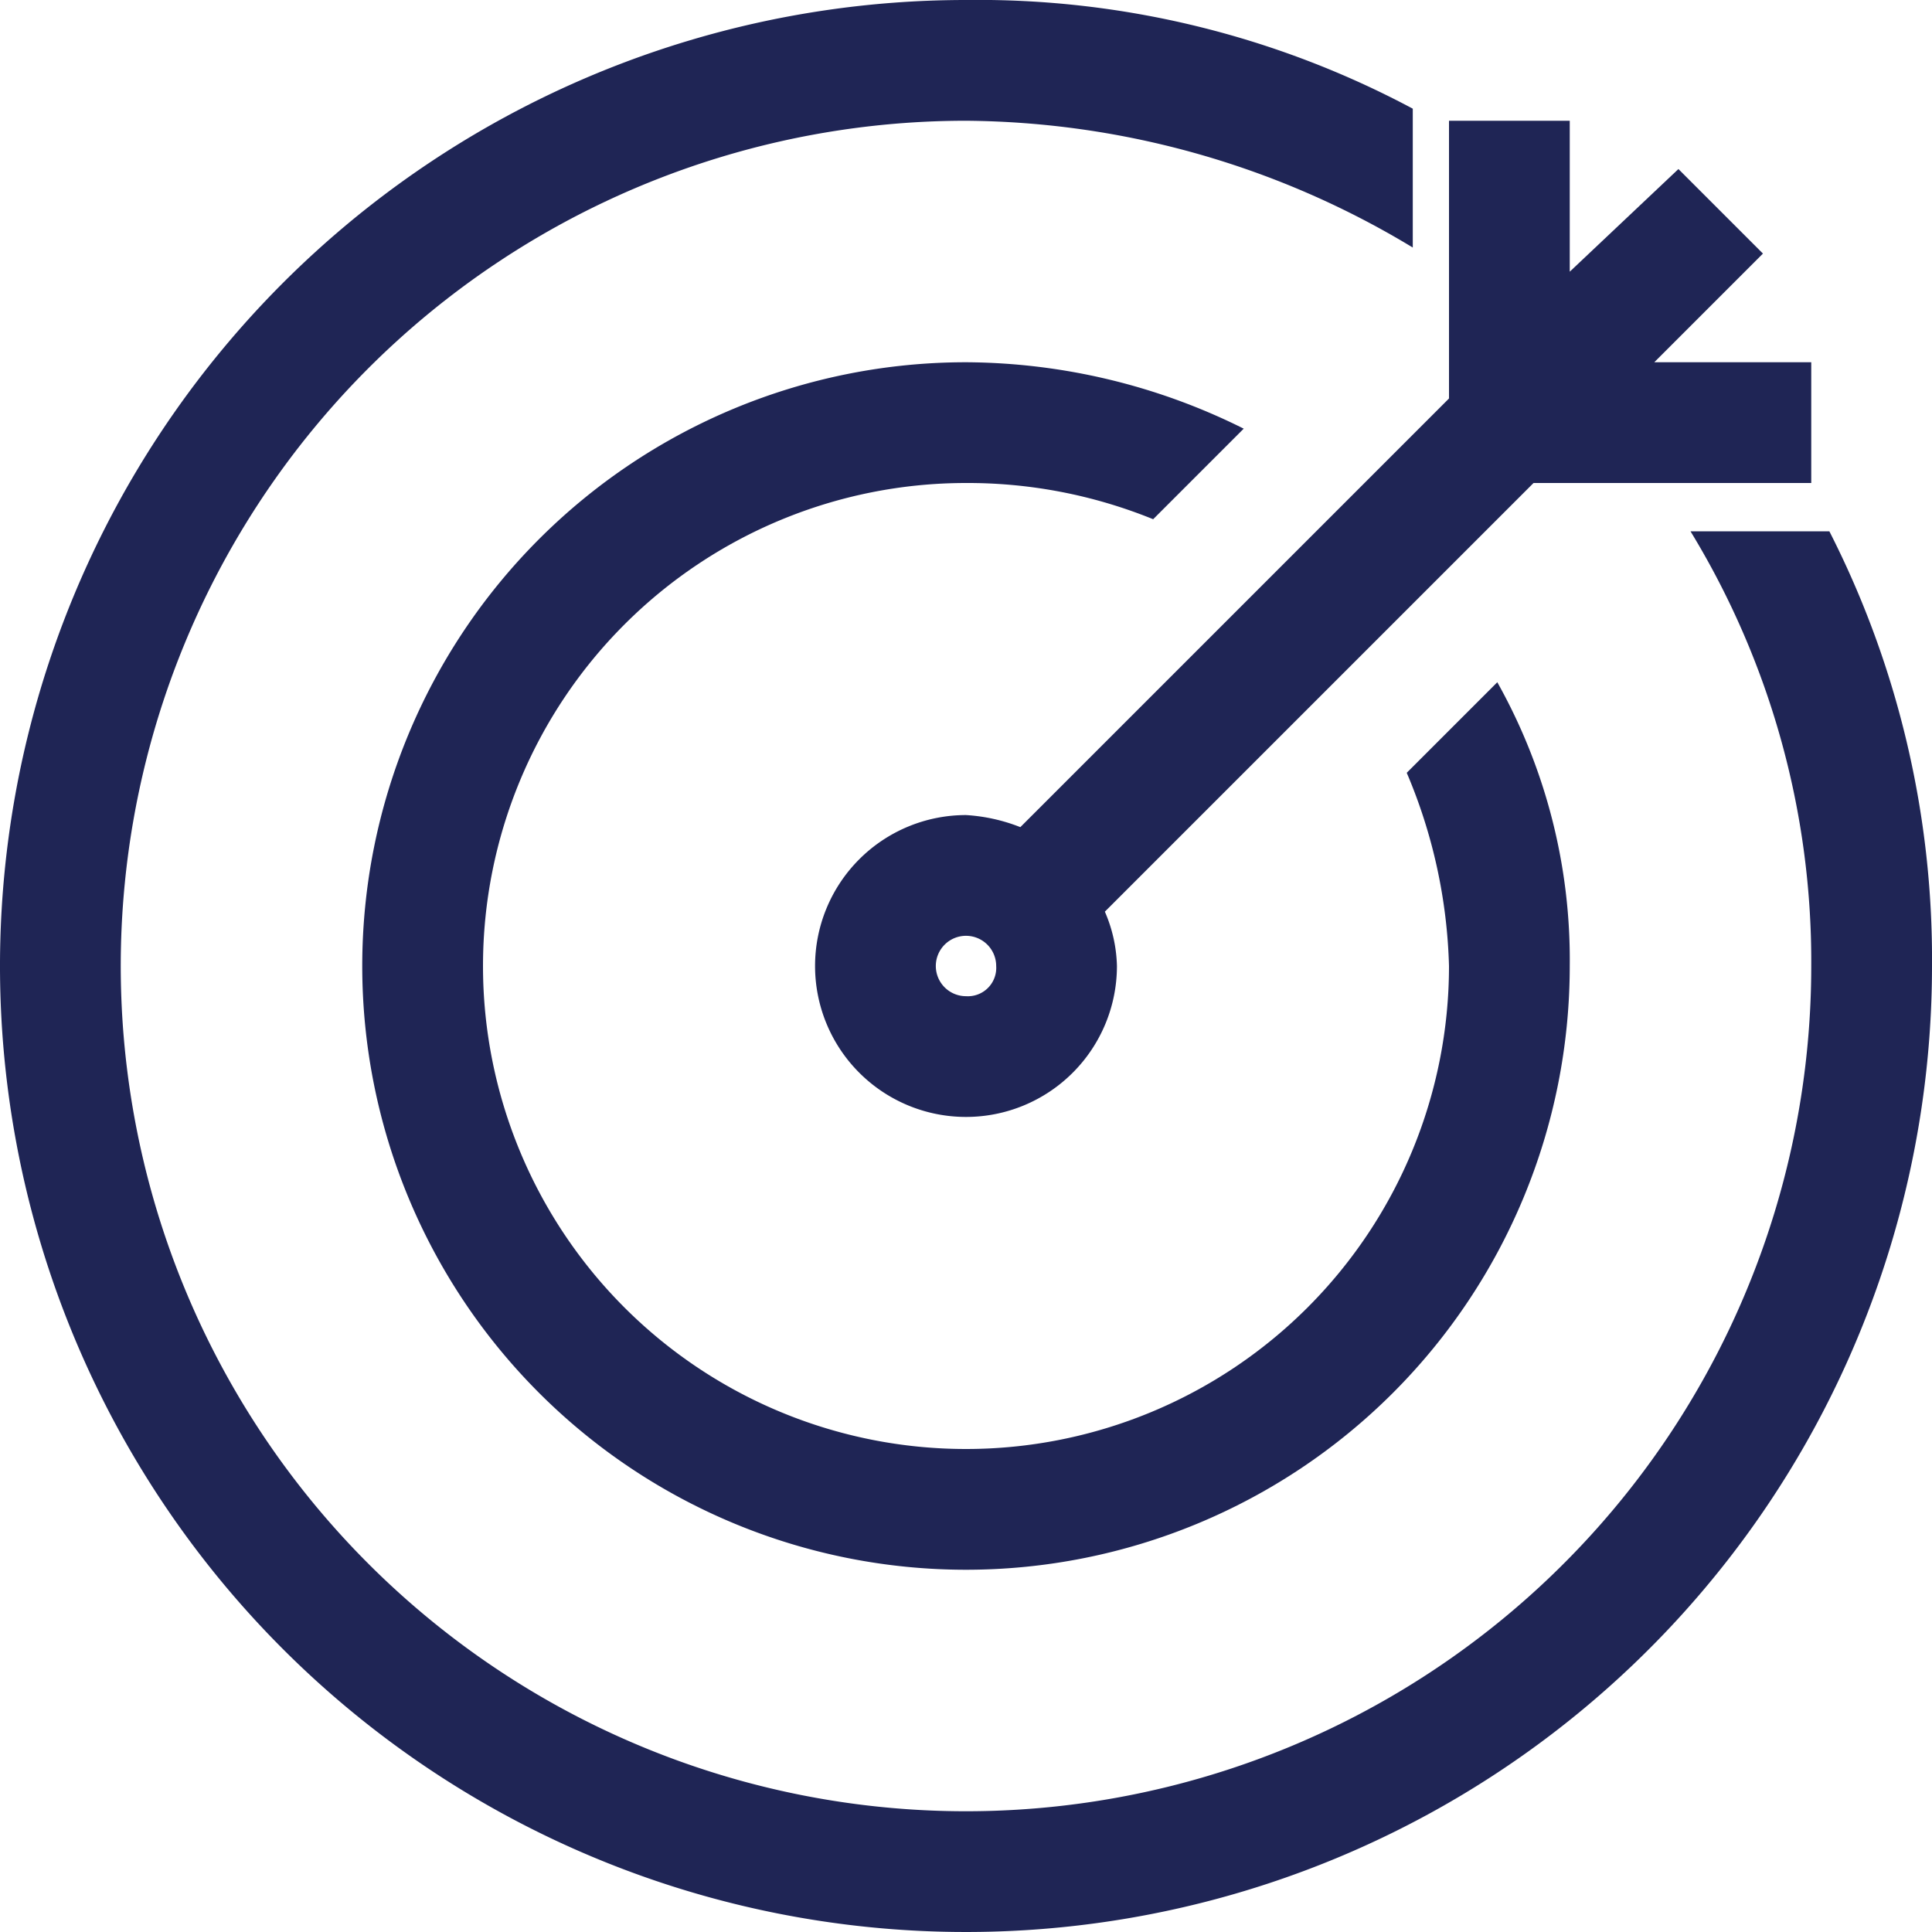 <svg id="a91df270-3133-42f8-b9a0-9d72e21ef072" data-name="Layer 1" xmlns="http://www.w3.org/2000/svg" viewBox="0 0 32 32"><title>marketing-gray</title><path id="b0b05ac9-f7ca-4bf6-bd30-89ebb7d6946b" data-name="Fill-1" d="M30.3,8.8H28A13.68,13.68,0,0,1,30,16,14,14,0,1,1,16,2a14.48,14.48,0,0,1,7.4,2.1V1.8A15.29,15.29,0,0,0,16,0,16,16,0,1,0,32,16a15.6,15.6,0,0,0-1.7-7.2" fill="#1f2555" fill-rule="evenodd"/><path id="bd4cff33-2d53-450f-805c-0c58e4d2b40c" data-name="Fill-4" d="M16,8a8.15,8.15,0,0,1,3.1.6l1.5-1.5A10.39,10.39,0,0,0,16,6,10,10,0,1,0,26,16a9.39,9.39,0,0,0-1.2-4.7l-1.5,1.5A8.76,8.76,0,0,1,24,16a8,8,0,1,1-8-8" fill="#1f2555" fill-rule="evenodd"/><path id="ae3521bd-5403-4af9-9f34-975ba17ae442" data-name="Fill-6" d="M16,16.5a.5.5,0,1,1,.5-.5.47.47,0,0,1-.5.5Zm.9-2.8a2.92,2.92,0,0,0-.9-.2A2.5,2.5,0,1,0,18.5,16a2.39,2.39,0,0,0-.2-.9L25.4,8H30V6H27.4l1.8-1.8L27.8,2.8,26,4.5V2H24V6.6Z" fill="#1f2555" fill-rule="evenodd"/></svg>
